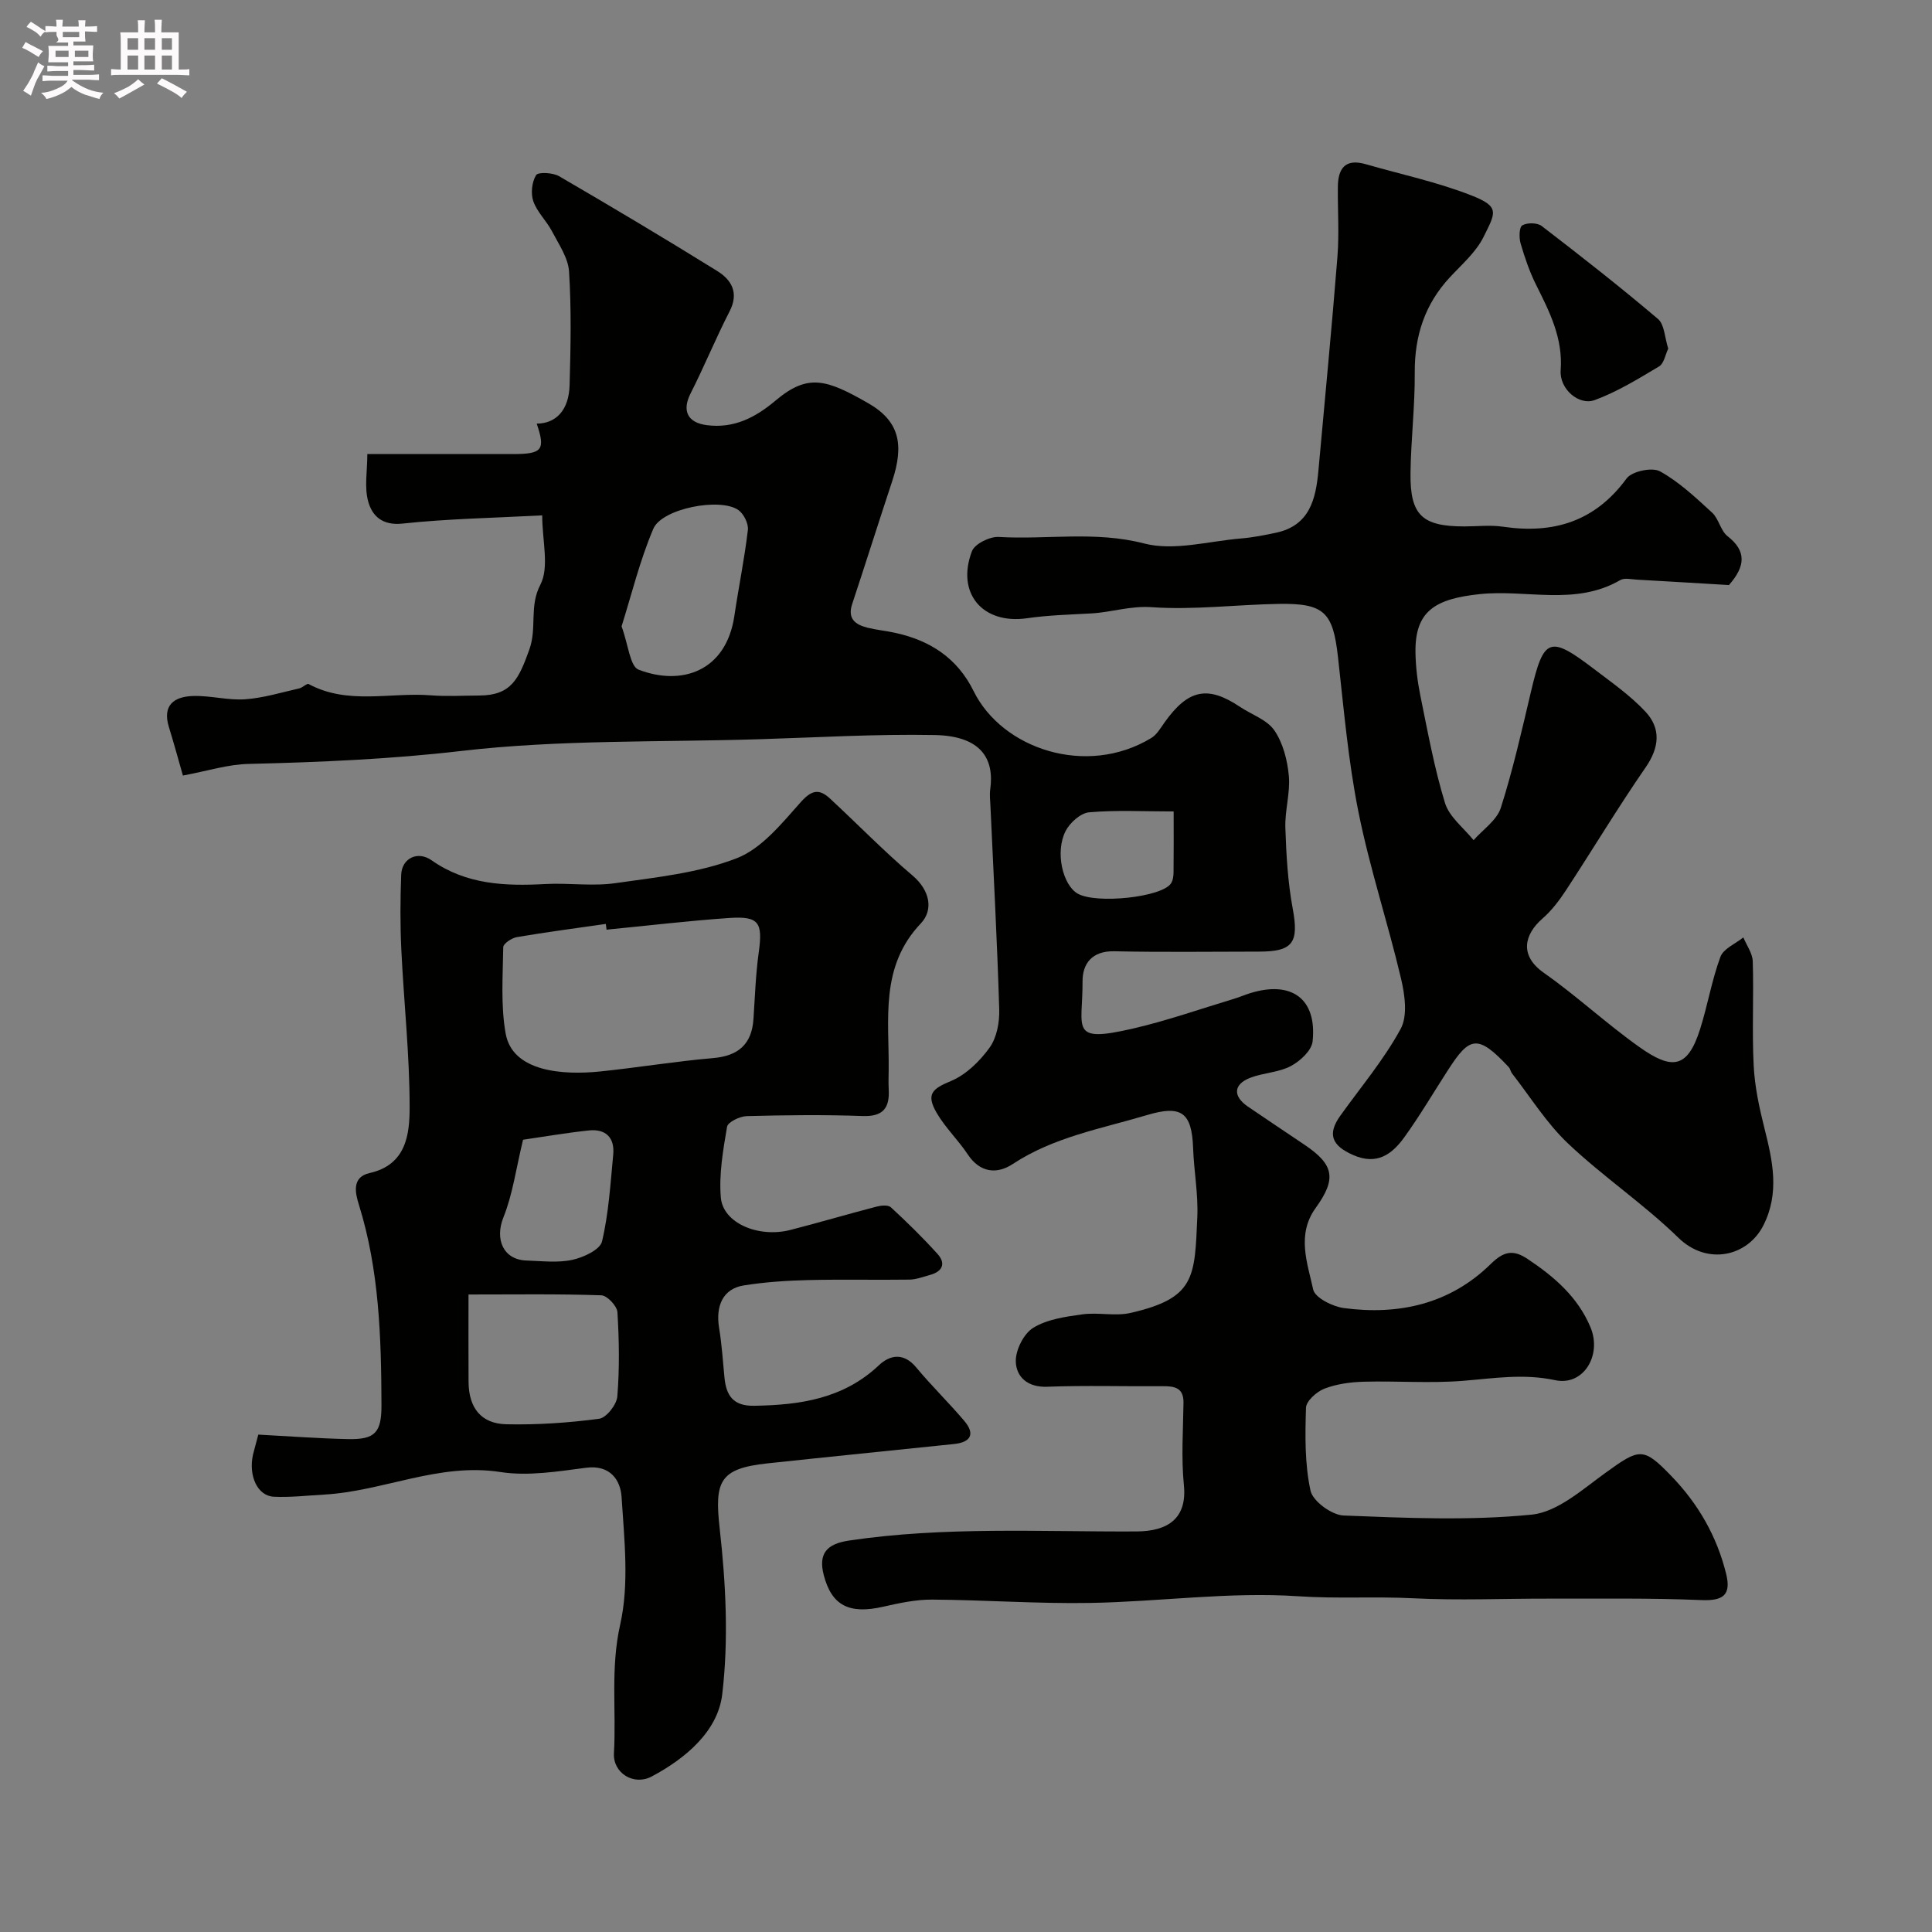 <svg enable-background="new 0 0 400 400" viewBox="0 0 400 400" xmlns="http://www.w3.org/2000/svg"><rect x="0" y="0" width="400" height="400" fill="#808080" stroke="none"/><path d="m6.8 9.5c.6.3 1.3.7 2.1 1.1-.4.4-.7.8-.9 1.2-.7-.4-1.3-.8-1.8-1.1s-1.1-.6-1.6-.8c.2-.4.5-.8.7-1.2.4.2.8.5 1.5.8zm.9 6.9c-.3.6-.5 1.1-.7 1.7s-.4 1.1-.6 1.7c-.6-.4-1.1-.7-1.6-1 .7-1 1.2-1.8 1.5-2.4.3-.5.6-1.1.8-1.7.3-.6.5-1.2.8-1.8.3.3.8.6 1.3.8-.7 1.3-1.2 2.2-1.5 2.7zm.1-11c.4.3 1 .7 1.7 1.1-.5.2-.8.6-1.1 1.1-.5-.6-1-1-1.4-1.2s-.9-.6-1.5-.8c.2-.4.5-.7.9-1.1.5.3.9.6 1.4.9zm10.5 13.1c1 .4 2 .6 3.1.7-.4.4-.7.8-.8 1.3-.9-.2-1.9-.6-3-.9-1-.4-2-.9-2.8-1.6-.5.4-1.1.9-1.9 1.3s-1.9.9-3.3 1.2c-.1-.3-.5-.8-1.1-1.3 1 0 2.1-.3 3.2-.8 1.2-.5 1.9-1 2.3-1.7h-3.2c-.4 0-1 0-2 .1v-1.2c1 0 1.7.1 2 .1h3.3v-1h-2.3c-.2 0-.9 0-2 .1v-1.2c1.2 0 1.9.1 2 .1h2.3v-.8h-4.1c0-.7.1-1.2.1-1.6 0-.5 0-1.1-.1-1.8h4.1v-.7h-2.5c1-.6.1-1.1.1-1.6v-.6h-.5c-.4 0-1 0-1.8.1v-1.3c1.2 0 1.9.1 2.1.1h.2c0-.3 0-.8-.1-1.4h1.4c0 .6-.1 1-.1 1.4h3.4c0-.4 0-.8-.1-1.3h1.5c0 .4-.1.9-.1 1.3.7 0 1.5 0 2.5-.1v1.2c-1 0-1.8-.1-2.5-.1v.6c0 .3 0 .8.1 1.5h-2.5v.8h4.1c0 .7-.1 1.3-.1 1.8s0 1 .1 1.5h-4.1v.8h1.4c.8 0 1.8 0 2.9-.1v1.2c-1 0-1.9-.1-2.8-.1h-1.5v1h3.2c.3 0 1 0 2.1-.1v1.2c-1.1 0-1.8-.1-2.1-.1h-3.4l-.1.1c1.4 1 2.4 1.5 3.4 1.9zm-4.1-6.7v-1.3h-2.7v1.3zm2.2-4.1v-1.1h-3.4v1.1zm1.9 4.1v-1.3h-2.8v1.3z" fill="#fcfafa"/><path d="m37 6.7v2.3 5.4c1 0 1.8 0 2.2-.1v1.3c-.6 0-1.5-.1-2.5-.1h-11.9c-.7 0-1.3 0-1.8.1v-1.3c.5 0 1.1.1 2 .1v-5.2c0-1 0-1.8-.1-2.5h3.7c0-1.3 0-2.1-.1-2.5h1.5c0 .4-.1 1.3-.1 2.5h2.2c0-1.2 0-2.1-.1-2.6h1.5c0 .4-.1 1.3-.1 2.6zm-12.3 13.7c-.3-.4-.7-.8-1.1-1.1 1.1-.4 2.1-.9 2.9-1.3.8-.5 1.5-1 2.1-1.6.4.4.9.8 1.3 1.1-2.5 1.4-4.2 2.4-5.2 2.9zm3.9-10.1v-2.4h-2.2v2.4zm0 4.1v-2.9h-2.2v2.9zm3.5-4.1v-2.4h-2.2v2.4zm0 4.1v-2.9h-2.2v2.9zm.4 2.9 1-1.1c.6.3 1.4.7 2.5 1.3s2 1.1 2.7 1.5c-.4.4-.8.8-1.1 1.3-.8-.8-2.5-1.7-5.1-3zm3.1-7v-2.4h-2.1v2.4zm0 4.1v-2.9h-2.1v2.9z" fill="#fcfafa"/><g fill="#010100"><path d="m37.87 160.57c-.86-3-1.82-6.54-2.9-10.04-1.41-4.57 1.13-6.31 4.98-6.43 3.59-.12 7.23.93 10.79.68 3.78-.26 7.51-1.42 11.24-2.26.69-.16 1.56-1.09 1.93-.89 8.12 4.37 16.88 1.66 25.31 2.33 3.31.26 6.66.05 9.99.04 6.68-.02 8.21-3.47 10.39-9.54 1.61-4.49-.07-8.91 2.27-13.39 1.9-3.64.39-9.06.39-14.37-10.15.54-19.58.7-28.91 1.7-4.21.45-6.29-1.58-7.12-4.58-.82-2.93-.18-6.27-.18-9.81 10.25 0 20.23.01 30.21 0 6.03-.01 6.7-.88 4.86-6.3 4.02-.03 6.67-2.8 6.81-7.98.22-7.83.38-15.68-.11-23.48-.18-2.86-2.13-5.67-3.54-8.37-1.13-2.16-3.07-3.96-3.86-6.2-.56-1.61-.31-3.99.57-5.42.42-.69 3.47-.53 4.76.22 10.99 6.39 21.91 12.91 32.72 19.61 2.98 1.85 4.57 4.51 2.58 8.38-2.87 5.58-5.24 11.41-8.08 17-1.8 3.55-.64 6.03 3.34 6.55 5.68.75 10.15-1.62 14.3-5.12 6.7-5.64 10.54-4.33 19.08.54 6.5 3.71 7.56 8.54 5.02 16.21-2.8 8.46-5.48 16.96-8.28 25.42-1.01 3.06.69 4.27 3.19 4.89 1.89.47 3.86.65 5.76 1.07 7.2 1.58 12.82 5.21 16.2 12.06 5.89 11.96 23.34 17.84 36.76 9.72 1.18-.71 1.97-2.12 2.81-3.3 4.87-6.8 8.9-7.63 15.57-3.17 2.42 1.62 5.61 2.67 7.13 4.89 1.79 2.62 2.69 6.16 2.99 9.4.32 3.54-.85 7.2-.72 10.79.19 5.57.5 11.2 1.52 16.67 1.3 7.02.11 8.93-6.94 8.93-10 0-20 .15-29.99-.07-4.61-.1-6.6 2.55-6.58 6.25.05 9.83-2.82 12.82 10.44 9.75 7.11-1.64 14.03-4.09 21.02-6.19 1.09-.33 2.13-.79 3.22-1.13 8.62-2.68 13.88 1.17 12.95 9.98-.2 1.89-2.58 4.09-4.51 5.11-2.52 1.33-5.68 1.38-8.39 2.42-3.51 1.35-3.64 3.81-.51 5.96 3.91 2.67 7.86 5.29 11.78 7.94 6.05 4.08 6.64 6.99 2.28 13.03-4.01 5.55-1.73 11.39-.53 16.91.37 1.7 4.01 3.53 6.34 3.84 11.42 1.52 21.98-.84 30.43-9.13 2.61-2.56 4.56-3.08 7.6-1.05 5.53 3.68 10.42 7.88 13.05 14.17 2.4 5.77-1.45 12.2-7.33 10.94-6.59-1.41-12.73-.37-19.13.14-6.79.54-13.66-.01-20.49.18-2.74.08-5.62.46-8.15 1.44-1.6.62-3.77 2.56-3.81 3.96-.18 5.73-.27 11.62.94 17.16.48 2.18 4.39 5.04 6.83 5.14 12.98.51 26.07 1.1 38.94-.18 5.39-.54 10.59-5.27 15.41-8.74 6.96-5.01 7.7-5.28 13.5.72 5.56 5.74 9.45 12.48 11.37 20.28 1.09 4.42-.66 5.62-5.16 5.43-10.51-.45-21.04-.27-31.57-.3-9.33-.02-18.68.4-27.99-.07-7.94-.41-15.85.12-23.84-.42-14.26-.97-28.7 1.13-43.07 1.38-10.92.19-21.85-.62-32.78-.69-3.38-.02-6.82.73-10.14 1.48-7.01 1.59-10.63-.24-12.27-6.52-1.18-4.49.6-6.49 5.19-7.18 19.79-2.95 39.69-1.79 59.55-1.89 6.58-.03 10.5-2.76 9.81-9.59-.56-5.63-.16-11.37-.08-17.06.04-3.07-1.79-3.44-4.25-3.42-8 .06-16-.19-23.99.11-4.04.15-6.37-2.03-6.48-5.19-.08-2.37 1.63-5.8 3.61-7.01 2.89-1.78 6.7-2.31 10.19-2.79 3.27-.45 6.78.43 9.95-.29 13.4-3.07 13.29-7.33 13.83-19.85.21-4.74-.7-9.52-.87-14.29-.27-7.4-2.44-8.95-9.53-6.83-9.48 2.83-19.31 4.53-27.83 10.15-3.25 2.14-6.76 1.82-9.3-2.01-1.98-2.99-4.67-5.54-6.45-8.62-2.23-3.87-.89-4.96 2.96-6.56 3.13-1.3 5.98-4.1 8.01-6.91 1.49-2.07 2.08-5.25 2-7.91-.42-14.04-1.18-28.07-1.82-42.1-.05-1.16-.2-2.35-.04-3.49.88-6.34-1.92-11.05-11.52-11.23-12.09-.23-24.2.5-36.3.87-20.59.64-41.32.06-61.71 2.43-14.68 1.71-29.24 2.32-43.91 2.68-4.3.06-8.56 1.45-13.71 2.41zm90.82-30.89c1.41 3.83 1.74 8.27 3.51 8.96 8.94 3.45 18.14.34 19.84-11.11.88-5.95 2.1-11.85 2.8-17.81.15-1.31-.85-3.33-1.97-4.12-3.75-2.64-15.81-.34-17.61 3.88-2.81 6.61-4.52 13.69-6.57 20.2zm114.3 38.32c-6.26 0-11.92-.31-17.5.18-1.77.16-3.99 2.15-4.87 3.88-2.22 4.35-.59 11.22 2.53 12.97 3.87 2.17 17.39.74 19.29-2.13.42-.62.52-1.55.53-2.34.05-3.95.02-7.92.02-12.56z"/><path d="m53.48 297.02c6.41.34 12.49.8 18.58.93 5.59.12 6.94-1.35 6.92-7.04-.05-13.99-.45-27.92-4.67-41.47-.72-2.3-1.59-5.72 2.2-6.57 7.62-1.71 8.3-8.02 8.3-13.65 0-10.87-1.2-21.73-1.72-32.6-.25-5.15-.22-10.33-.03-15.49.13-3.45 3.42-5.04 6.29-3.02 7.19 5.06 15.24 5.37 23.57 4.92 4.82-.26 9.74.5 14.47-.18 8.48-1.21 17.27-2.11 25.14-5.16 5.18-2.01 9.34-7.23 13.27-11.63 2.29-2.56 3.83-2.77 6.04-.73 5.71 5.29 11.14 10.89 17.07 15.92 3.68 3.12 4.36 7.17 1.74 9.93-8.53 8.98-6.54 19.82-6.66 30.39-.02 1.33-.06 2.67.01 4 .21 3.84-1.17 5.65-5.42 5.49-7.99-.29-15.99-.19-23.98.02-1.43.04-3.9 1.23-4.07 2.2-.82 4.83-1.7 9.83-1.29 14.66.45 5.29 7.77 8.4 14.39 6.71 5.97-1.53 11.88-3.28 17.84-4.83.94-.25 2.41-.39 2.97.13 3.35 3.09 6.62 6.29 9.67 9.67 1.78 1.98 1.01 3.64-1.56 4.34-1.41.38-2.83.95-4.25.97-7.03.1-14.06-.08-21.09.1-4.43.11-8.89.41-13.26 1.11-4.19.68-5.83 4.12-5.07 8.78.56 3.39.78 6.84 1.11 10.27.36 3.72 1.78 5.93 6.12 5.86 9.53-.15 18.5-1.44 25.86-8.39 2.32-2.19 5.16-2.64 7.72.45 3.16 3.8 6.73 7.27 9.93 11.04 2.34 2.75 1.38 4.46-2.11 4.82-12.88 1.34-25.78 2.63-38.66 4.01-9.93 1.07-10.94 3.74-9.84 13.55 1.27 11.33 1.86 23 .52 34.26-.91 7.67-7.61 13.3-14.62 17.02-3.71 1.97-8.04-.73-7.8-4.84.5-8.84-.74-17.59 1.29-26.61 1.9-8.42.85-17.62.29-26.43-.22-3.41-2.29-6.7-7.32-6.05-5.88.76-12.01 1.78-17.75.89-12.78-1.98-24.28 3.99-36.55 4.67-3.46.19-6.94.61-10.39.44-3.37-.17-5.27-4.31-4.3-8.71.3-1.24.67-2.48 1.1-4.15zm72.1-104.54c-.05-.4-.1-.79-.15-1.19-6.14.88-12.3 1.69-18.42 2.73-1.07.18-2.81 1.35-2.82 2.07-.08 5.97-.54 12.08.5 17.89 1.42 7.95 11.87 8.64 19.52 7.86 7.81-.8 15.57-2.1 23.39-2.77 5.23-.44 8.06-2.84 8.4-8.13.3-4.59.46-9.21 1.09-13.77.85-6.14.07-7.51-5.99-7.12-8.51.58-17.01 1.6-25.52 2.43zm-28.58 75.53c0 6.48-.03 12.28.01 18.09.03 5.35 2.57 8.66 7.82 8.78 6.4.14 12.86-.3 19.21-1.14 1.5-.2 3.64-2.92 3.77-4.62.47-5.79.38-11.65.02-17.45-.08-1.28-2.13-3.45-3.32-3.49-8.95-.31-17.91-.17-27.51-.17zm11.29-32.04c-1.47 6.09-2.15 11.32-4.06 16.06-1.82 4.53-.06 8.8 4.8 8.95 3.16.1 6.43.51 9.45-.14 2.31-.5 5.76-2.1 6.16-3.81 1.39-5.85 1.74-11.95 2.32-17.97.34-3.56-1.58-5.39-5.08-5.01-4.84.52-9.64 1.35-13.59 1.92z"/><path d="m357.96 121.13c-6.2-.37-12.62-.76-19.04-1.12-1.16-.06-2.58-.42-3.46.09-9.3 5.41-19.44 1.88-29.13 2.91-9.21.98-13.42 3.5-13.27 12.14.05 2.93.41 5.9.99 8.78 1.53 7.48 2.89 15.04 5.12 22.32.89 2.9 3.88 5.16 5.92 7.7 1.94-2.21 4.82-4.13 5.64-6.7 2.51-7.88 4.34-15.99 6.24-24.05 2.64-11.18 3.84-11.7 12.96-4.76 3.7 2.82 7.59 5.53 10.74 8.9 3.24 3.47 2.91 7.39.04 11.54-5.74 8.31-10.95 16.99-16.49 25.44-1.39 2.12-2.98 4.21-4.88 5.87-3.73 3.26-4.85 7.61.29 11.22 6.82 4.79 12.97 10.54 19.77 15.36 6.72 4.77 9.98 4.53 12.58-3.68 1.57-4.94 2.42-10.13 4.21-14.98.63-1.7 3.11-2.71 4.75-4.03.68 1.65 1.9 3.29 1.95 4.96.22 7.19-.17 14.41.19 21.58.22 4.36 1.16 8.73 2.23 12.98 1.7 6.76 3.18 13.37-.22 20.1-3.25 6.42-11.61 8.4-17.6 2.56-7.15-6.97-15.56-12.62-22.82-19.49-4.47-4.22-7.81-9.64-11.63-14.54-.29-.38-.35-.95-.67-1.29-6.48-6.96-8.14-6.27-12.57.59-3.01 4.66-5.82 9.45-9.06 13.94-2.53 3.5-5.64 5.83-10.55 3.68-4.44-1.94-5.45-4.3-2.69-8.16 4.25-5.94 9.03-11.6 12.49-17.97 1.48-2.71.87-7.06.08-10.41-2.72-11.54-6.48-22.86-8.81-34.46-2.12-10.55-3.04-21.36-4.24-32.08-1.04-9.31-2.81-11.2-12.3-11.04-8.77.15-17.58 1.29-26.28.68-4.44-.31-8.32 1.06-12.48 1.29-4.45.25-8.93.36-13.33 1-9.13 1.32-14.73-5.13-11.4-13.88.58-1.52 3.7-3.06 5.55-2.95 10 .59 19.95-1.28 30.1 1.35 6.2 1.61 13.37-.49 20.1-1.04 2.41-.2 4.82-.68 7.19-1.18 7.01-1.5 8.26-6.98 8.8-12.93 1.33-14.73 2.76-29.45 3.93-44.2.38-4.8.04-9.66.09-14.49.03-3.8 1.53-5.9 5.72-4.7 7.32 2.11 14.84 3.7 21.9 6.47 6.01 2.35 5.05 3.55 2.52 8.65-1.57 3.14-4.48 5.65-6.94 8.3-5.19 5.58-7.33 12.12-7.28 19.73.05 6.93-.79 13.86-.88 20.79-.11 8.75 2.39 11.07 11.16 11.07 2.67 0 5.38-.33 7.99.06 10.48 1.54 19.07-1.08 25.59-9.99 1.09-1.49 5.28-2.37 6.9-1.48 3.98 2.19 7.41 5.45 10.81 8.56 1.38 1.27 1.74 3.73 3.18 4.86 3.9 3.05 3.8 6.14.3 10.13z"/><path d="m345.39 72.18c-.61 1.25-.88 3.08-1.89 3.68-4.31 2.57-8.65 5.25-13.33 6.97-3.3 1.21-7.33-2.33-7.05-6.15.49-6.63-2.26-12.06-5.06-17.65-1.37-2.73-2.37-5.68-3.23-8.61-.35-1.19-.31-3.37.34-3.76 1-.59 3.11-.57 4.02.13 8.15 6.26 16.25 12.6 24.08 19.25 1.35 1.15 1.38 3.85 2.12 6.14z"/></g></svg>